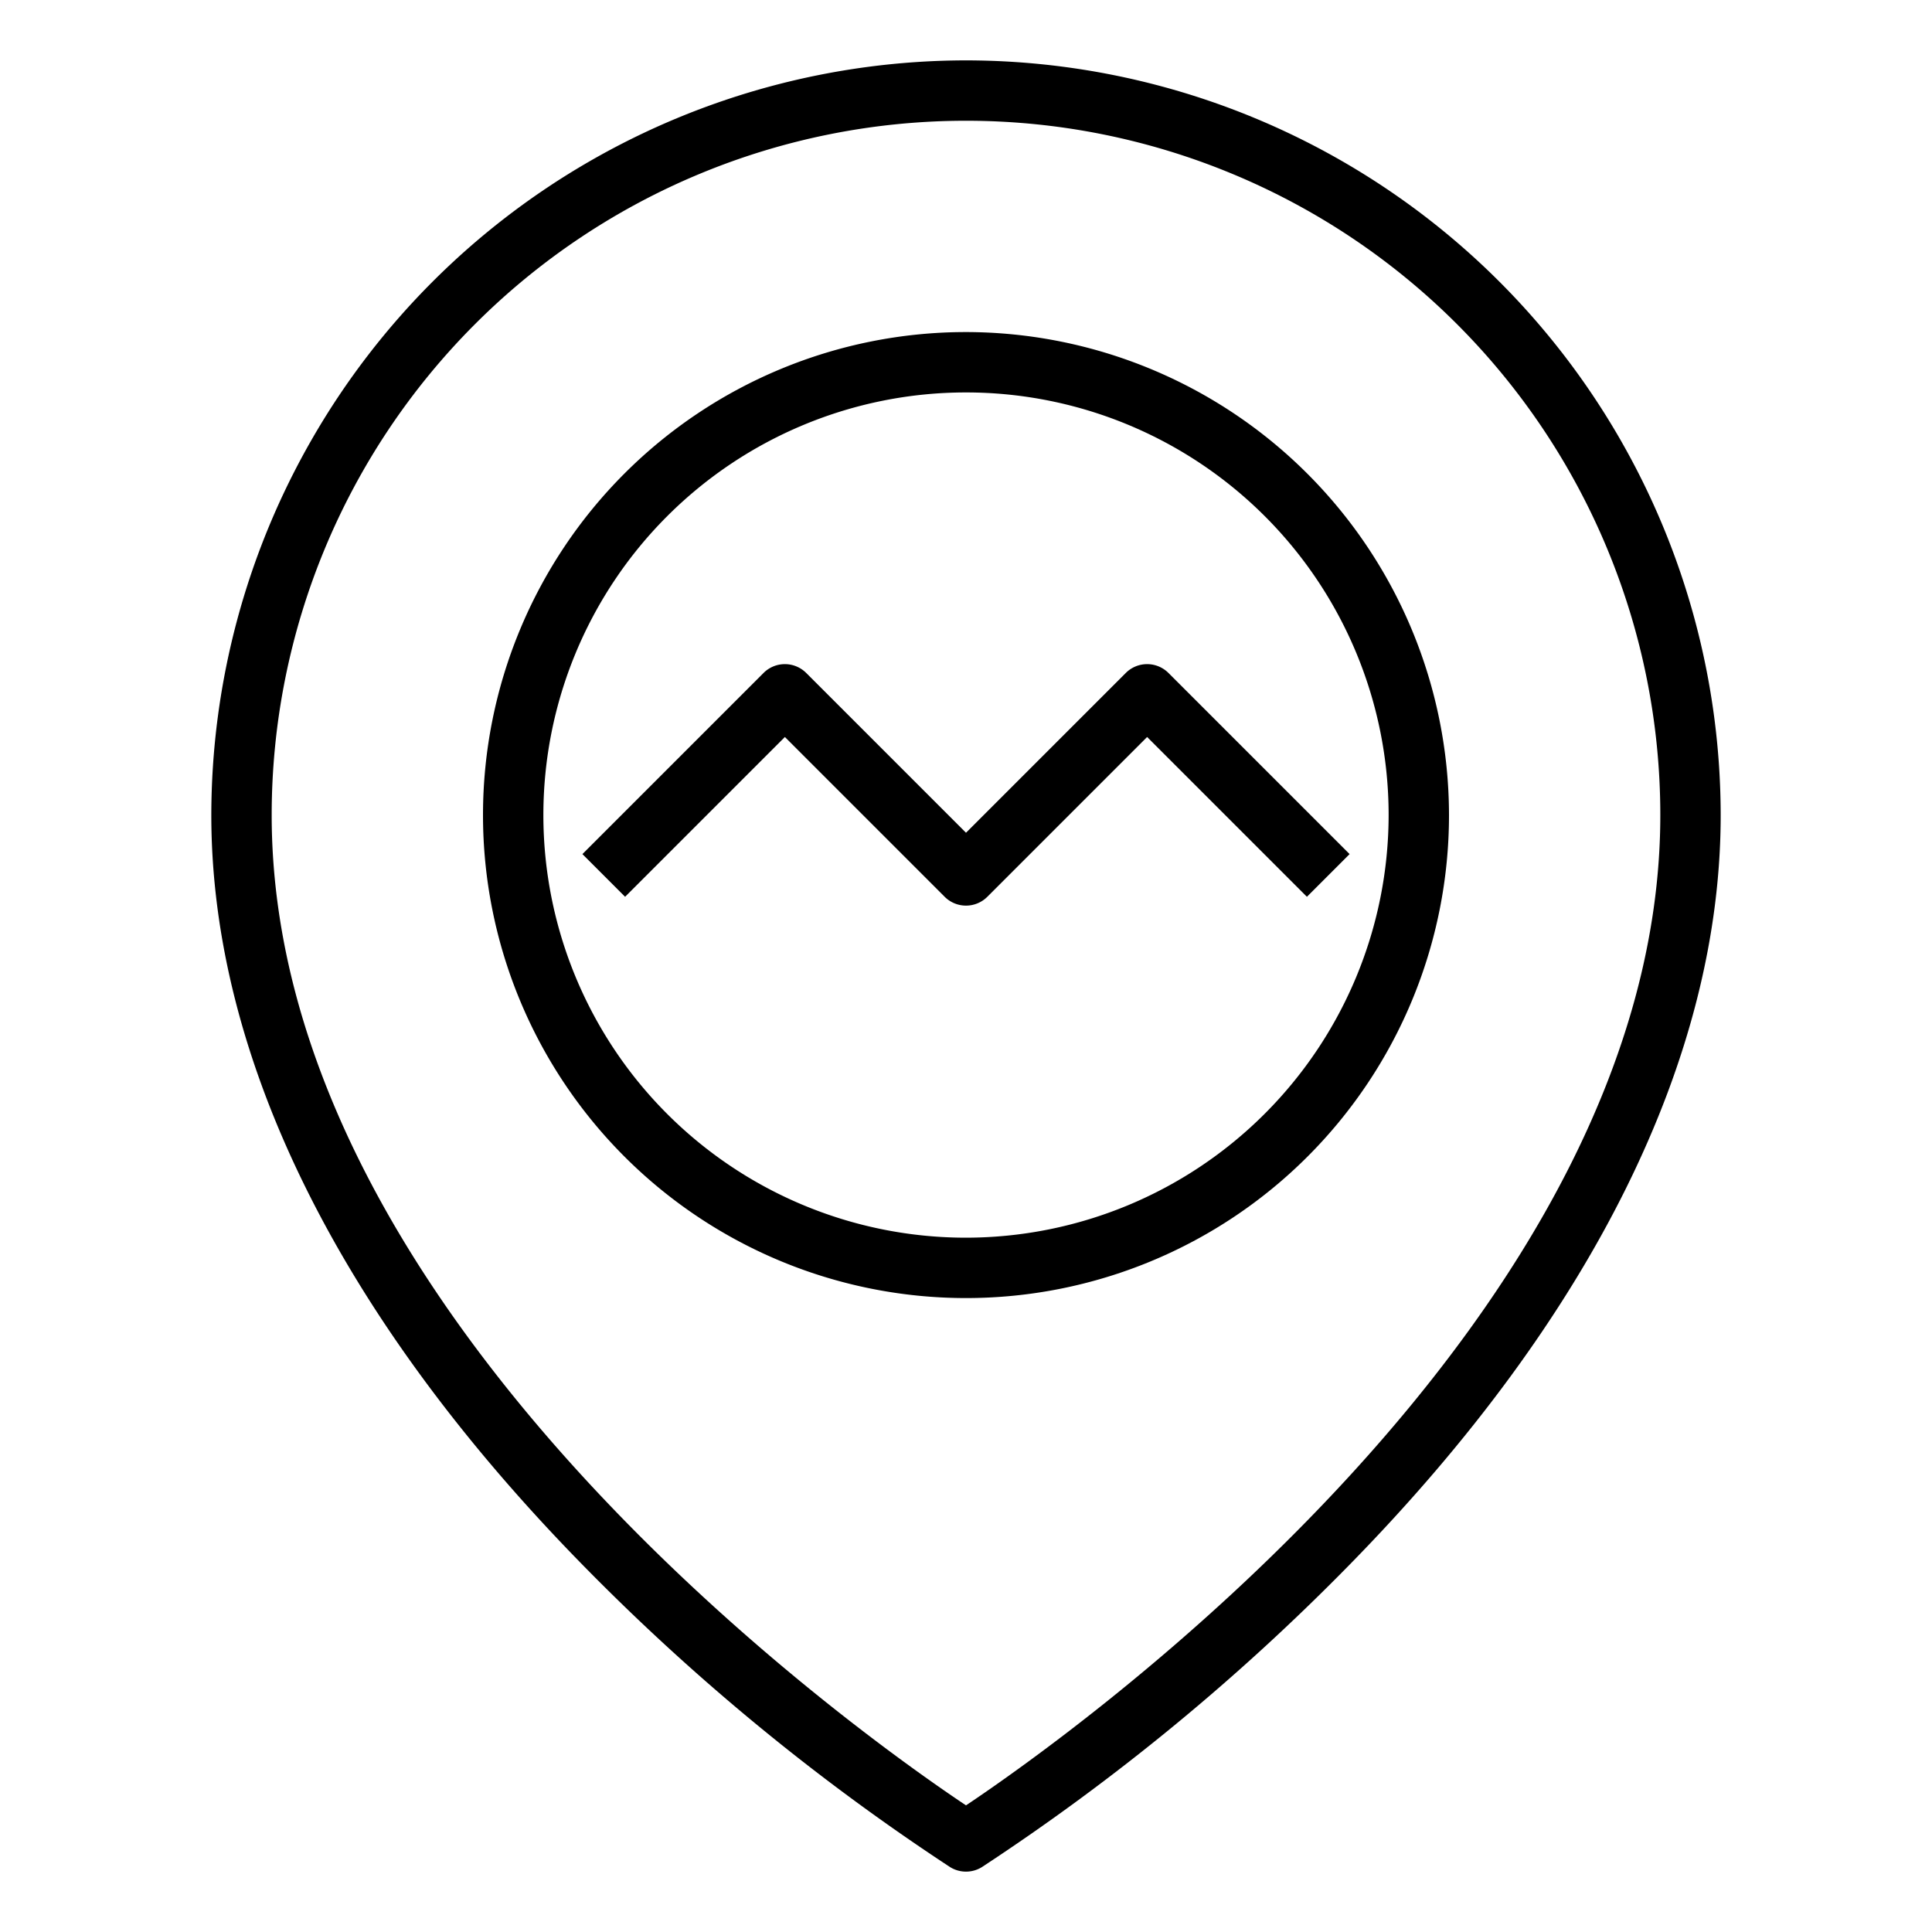 <svg xmlns="http://www.w3.org/2000/svg" viewBox="0 0 64 64" x="0px" y="0px"><g data-name="Location"><path d="M37.293,22.293,32,27.586l-5.293-5.293a1,1,0,0,0-1.414,0l-6,6,1.414,1.414L26,24.414l5.293,5.293a1,1,0,0,0,1.414,0L38,24.414l5.293,5.293,1.414-1.414-6-6A1,1,0,0,0,37.293,22.293Z"></path><path d="M32,11A16,16,0,1,0,48,27,16.019,16.019,0,0,0,32,11Zm0,30A14,14,0,1,1,46,27,14.015,14.015,0,0,1,32,41Z"></path><path d="M32,2A25.028,25.028,0,0,0,7,27c0,8.036,4.249,16.62,12.286,24.825A73.521,73.521,0,0,0,31.47,61.848a1,1,0,0,0,1.06,0A73.521,73.521,0,0,0,44.714,51.825C52.751,43.62,57,35.036,57,27A25.028,25.028,0,0,0,32,2Zm0,57.805C28.507,57.472,9,43.687,9,27a23,23,0,0,1,46,0C55,43.672,35.492,57.47,32,59.805Z"></path></g></svg>